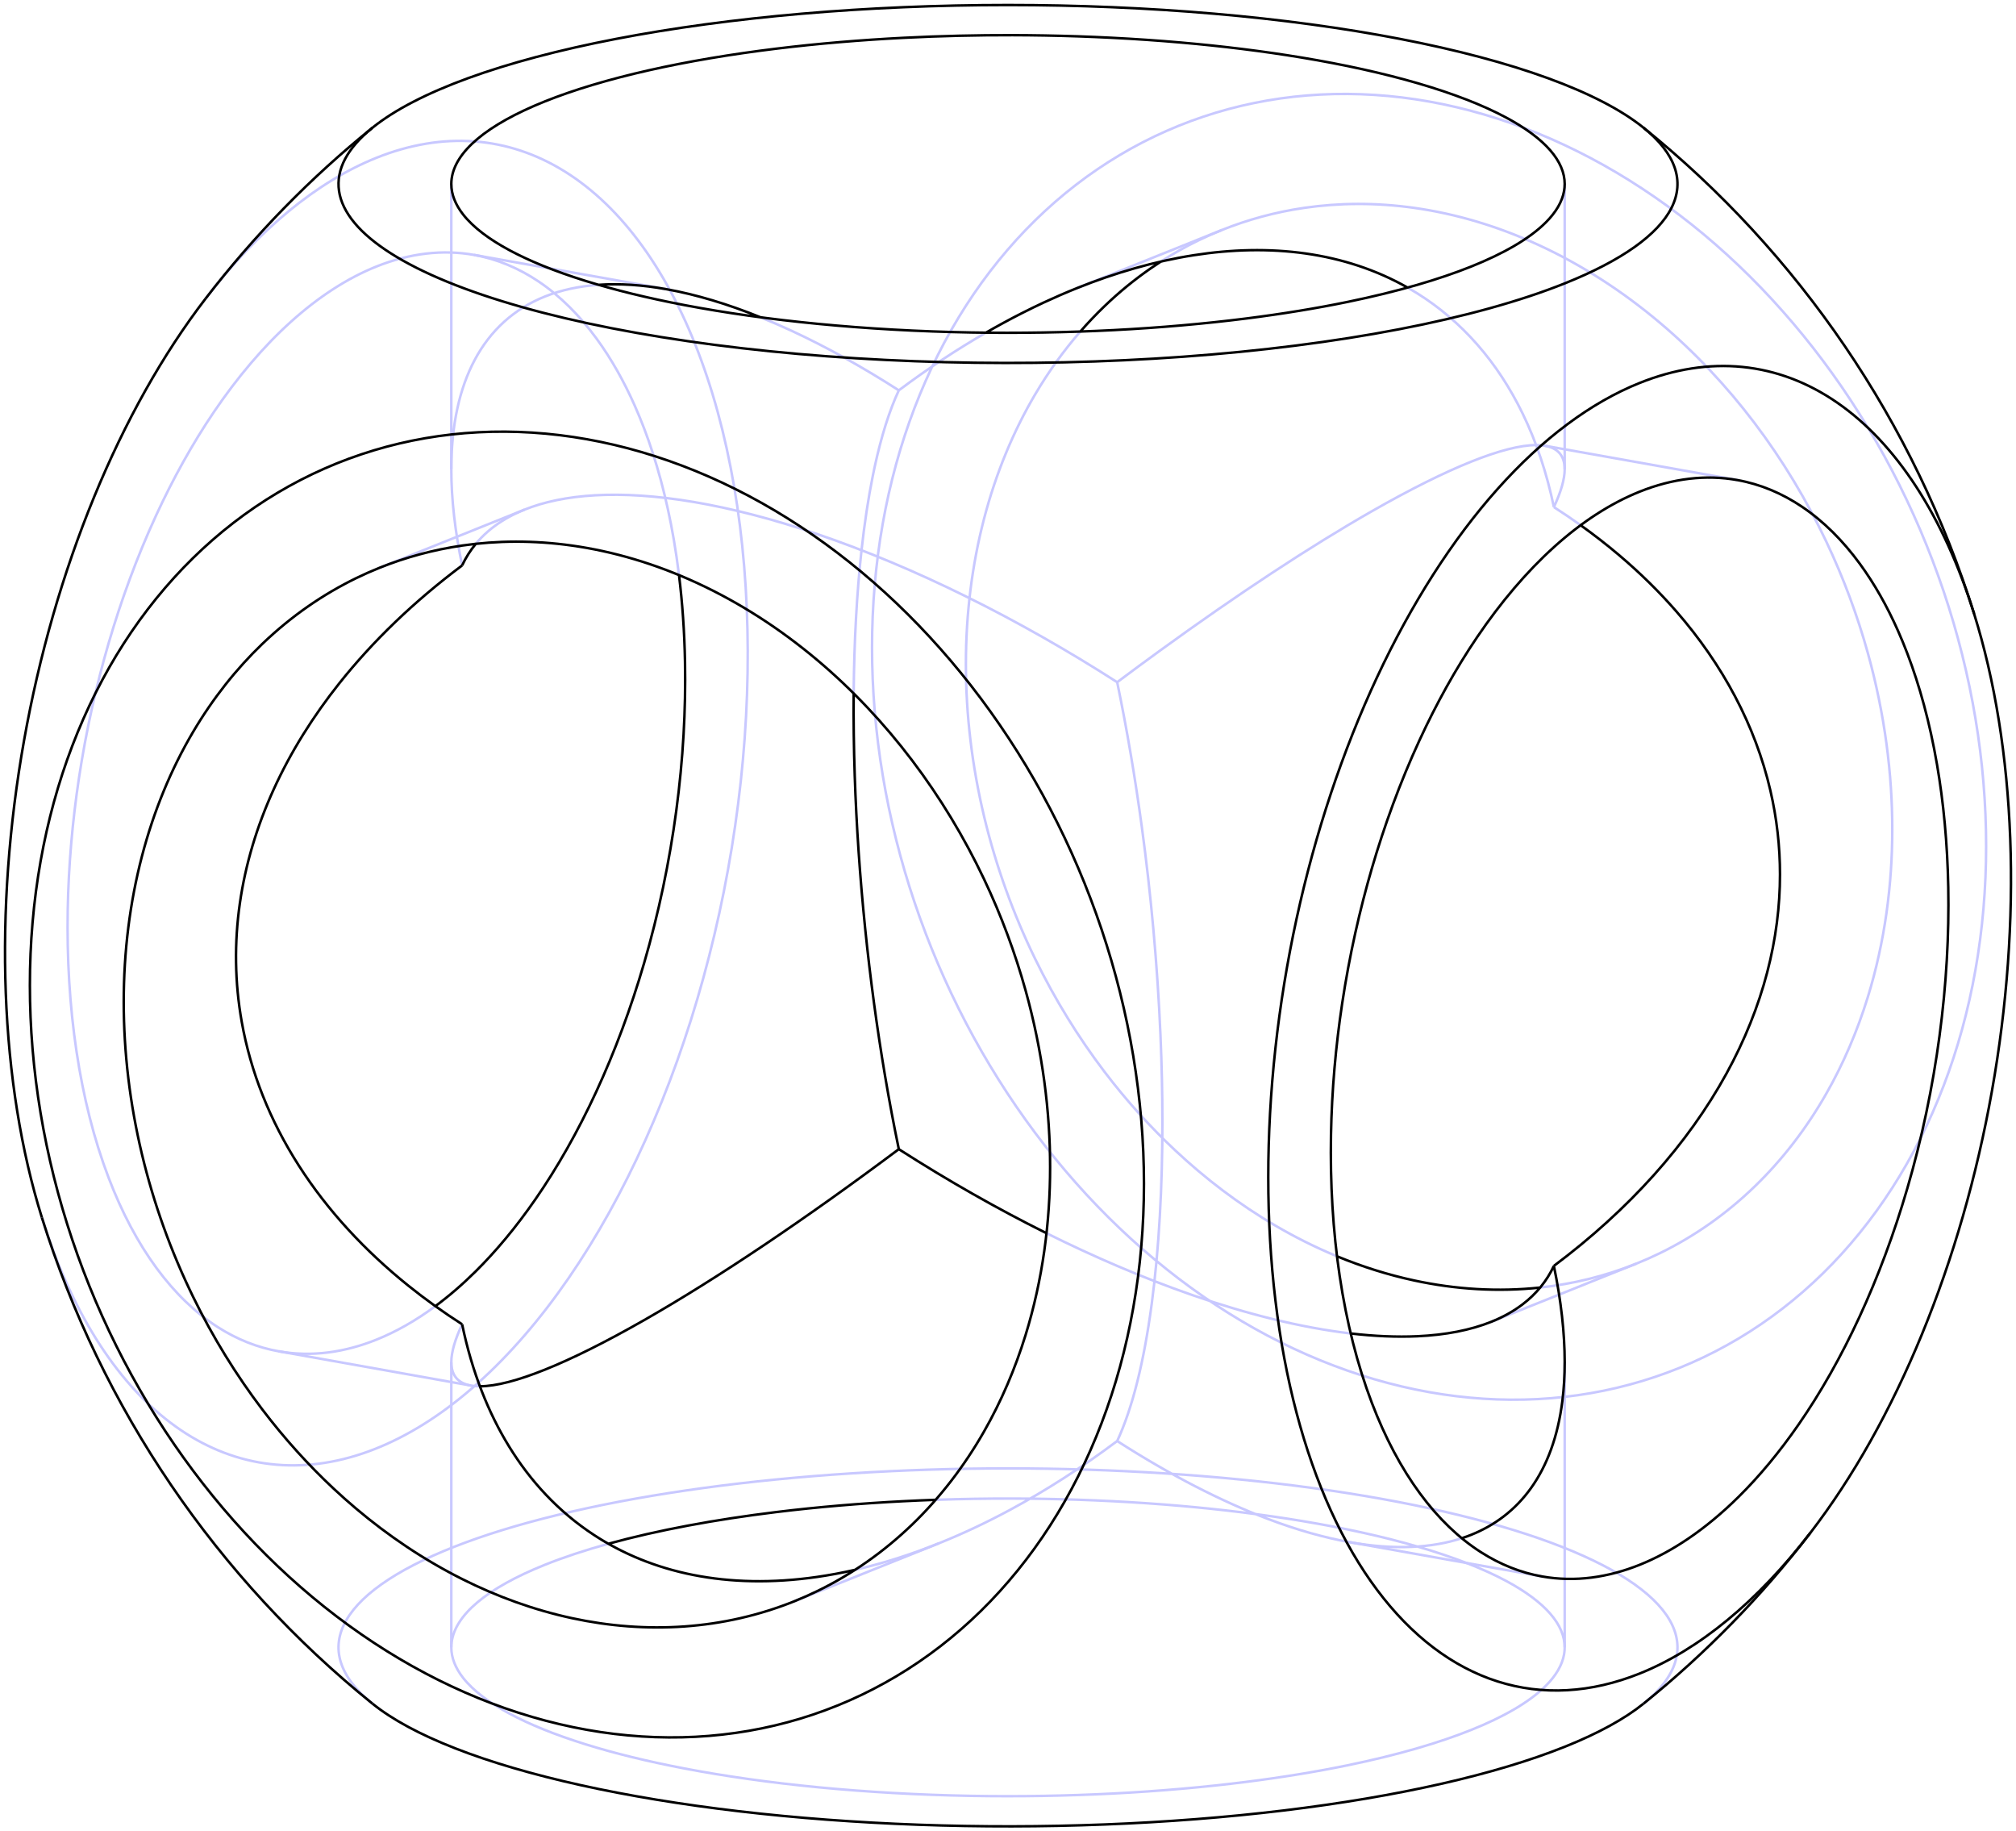<?xml version='1.0' ?>
<svg xmlns="http://www.w3.org/2000/svg" xmlns:xlink="http://www.w3.org/1999/xlink" version="1.1" width="804.0" height="730.177">
  <style type="text/css">
.edge {
  fill: None;
}
.edge.visible {
  stroke: #000000;
}
.edge.hidden {
  stroke: #C8C8FF;
}
@media (prefers-color-scheme: dark) {
    .edge.visible {
      stroke: #FFFFFF;
    }
    .edge.hidden {
      stroke: #A00000;
    }
}
</style>
  <g>
    <path class="edge sharp hidden" d="M150.102,62.924 C163.256,57.647 176.408,55.437 189.097,56.37 M189.097,56.37 C201.787,57.295 214.012,61.364 225.34,68.435 M225.34,68.435 C236.671,75.497 247.104,85.559 256.273,98.267 M256.273,98.267 C265.446,110.968 273.352,126.313 279.714,143.762 M279.714,143.762 C286.081,161.206 290.902,180.75 294.009,201.709 M294.009,201.709 C297.119,222.664 298.515,245.029 298.147,268.019 M298.147,268.019 C297.783,291.006 295.655,314.614 291.837,338.011 M291.837,338.011 C288.024,361.409 282.522,384.592 275.526,406.747 M275.526,406.747 C268.532,428.904 260.045,450.027 250.363,469.376 M250.363,469.376 C240.683,488.728 229.81,506.301 218.125,521.477 M218.125,521.477 C206.441,536.66 193.949,549.442 181.086,559.375 M181.086,559.375 C168.224,569.316 154.993,576.405 141.86,580.395 M141.86,580.395 C128.727,584.392 115.693,585.288 103.216,583.052 M103.216,583.052 C90.738,580.824 78.821,575.465 67.881,567.161 M67.881,567.161 C56.94,558.865 46.979,547.627 38.349,533.842 M38.349,533.842 C29.716,520.063 22.415,503.74 16.703,485.446 M81.983,119.062 C92.458,105.434 103.584,93.732 115.046,84.289 M115.046,84.289 C126.508,74.841 138.305,67.651 150.102,62.924 M150.102,534.143 C157.667,531.112 165.574,526.724 173.627,520.772 M270.794,229.289 C270.198,224.435 269.506,219.719 268.718,215.14 M268.718,215.14 C267.274,206.726 265.521,198.798 263.523,191.395 M263.523,191.395 C261.525,183.991 259.283,177.11 256.86,170.763 M256.86,170.763 C255.692,167.698 254.444,164.67 253.119,161.682 M253.119,161.682 C248.86,152.091 243.796,143.042 237.913,135.008 M237.913,135.008 C231.237,125.883 223.496,118.08 214.841,112.264 M214.841,112.264 C206.92,106.93 198.234,103.27 189.046,101.637 M189.046,101.637 C182.86,100.534 176.451,100.345 169.922,101.114 M169.922,101.114 C163.394,101.88 156.748,103.605 150.102,106.271 M150.102,106.271 C144.312,108.591 138.521,111.625 132.808,115.323 M132.808,115.323 C127.096,119.021 121.461,123.382 115.978,128.328 M115.978,128.328 C110.494,133.273 105.161,138.802 100.041,144.814 M100.041,144.814 C94.92,150.824 90.011,157.316 85.363,164.171 M85.363,164.171 C76.708,176.927 68.967,190.936 62.291,205.413 M62.291,205.413 C58.414,213.818 54.89,222.381 51.72,230.965 M51.72,230.965 C48.569,239.5 45.788,247.995 43.344,256.361 M43.344,256.361 C40.921,264.65 38.679,273.328 36.681,282.334 M36.681,282.334 C34.683,291.339 32.93,300.672 31.486,310.245 M31.486,310.245 C28.925,327.194 27.339,344.91 27.015,362.691 M27.015,362.691 C26.66,381.797 27.775,400.966 30.499,419.128 M30.499,419.128 C31.858,428.209 33.614,437.037 35.756,445.483 M35.756,445.483 C37.897,453.929 40.425,461.993 43.309,469.559 M43.309,469.559 C45.949,476.488 48.888,483.001 52.089,489.027 M52.089,489.027 C55.29,495.054 58.753,500.594 62.433,505.598 M62.433,505.598 C66.112,510.602 70.008,515.071 74.067,518.979 M74.067,518.979 C78.127,522.887 82.351,526.234 86.682,529.018 M86.682,529.018 C94.593,534.106 102.862,537.302 111.159,538.776 M111.159,538.776 C117.794,539.96 124.448,540.05 130.979,539.214 M130.979,539.214 C137.511,538.38 143.92,536.622 150.102,534.143 M148.552,679.26 C141.935,673.924 137.691,668.378 135.937,662.776 M135.937,662.776 C134.179,657.174 134.911,651.517 138.115,645.961 M138.115,645.961 C141.313,640.405 146.981,634.951 154.963,629.75 M154.963,629.75 C162.94,624.548 173.23,619.6 185.546,615.043 M185.546,615.043 C197.858,610.485 212.197,606.319 228.163,602.659 M228.163,602.659 C244.126,598.998 261.716,595.845 280.445,593.286 M280.445,593.286 C299.171,590.726 319.035,588.761 339.485,587.446 M339.485,587.446 C359.933,586.129 380.966,585.462 402,585.462 M402,585.462 C423.034,585.462 444.067,586.129 464.515,587.446 M464.515,587.446 C484.965,588.761 504.829,590.726 523.555,593.286 M523.555,593.286 C542.284,595.845 559.874,598.998 575.837,602.659 M575.837,602.659 C591.803,606.319 606.142,610.485 618.454,615.043 M618.454,615.043 C630.77,619.6 641.06,624.548 649.037,629.75 M649.037,629.75 C657.019,634.951 662.687,640.405 665.885,645.961 M665.885,645.961 C669.089,651.517 669.821,657.174 668.063,662.776 M668.063,662.776 C666.309,668.378 662.065,673.924 655.448,679.26 M569.932,40.483 C584.472,43.073 599.011,47.322 613.272,53.149 M613.272,53.149 C627.533,58.973 641.513,66.376 654.946,75.215 M654.946,75.215 C668.38,84.051 681.265,94.323 693.354,105.834 M693.354,105.834 C705.444,117.342 716.737,130.089 727.018,143.829 M727.018,143.829 C737.3,157.567 746.568,172.298 754.646,187.739 M754.646,187.739 C762.724,203.179 769.611,219.328 775.175,235.877 M775.175,235.877 C780.74,252.425 784.981,269.373 787.816,286.394 M787.816,286.394 C790.654,303.415 792.086,320.508 792.085,337.348 M792.085,337.348 C792.086,354.187 790.654,370.771 787.816,386.78 M787.816,386.78 C784.981,402.791 780.74,418.227 775.175,432.793 M775.175,432.793 C769.611,447.359 762.724,461.055 754.646,473.616 M754.646,473.616 C746.568,486.179 737.3,497.607 727.018,507.681 M727.018,507.681 C716.737,517.757 705.444,526.479 693.354,533.679 M693.354,533.679 C681.265,540.882 668.38,546.562 654.946,550.611 M654.946,550.611 C641.513,554.663 627.533,557.084 613.272,557.827 M613.272,557.827 C599.011,558.572 584.472,557.64 569.932,555.048 M569.932,555.048 C555.392,552.459 540.852,548.21 526.592,542.383 M526.592,542.383 C512.331,536.558 498.35,529.155 484.918,520.317 M484.918,520.317 C471.484,511.48 458.599,501.208 446.51,489.698 M446.51,489.698 C434.42,478.19 423.127,465.443 412.846,451.704 M412.846,451.704 C402.564,437.965 393.296,423.235 385.218,407.793 M385.218,407.793 C377.14,392.353 370.253,376.204 364.689,359.655 M364.689,359.655 C359.124,343.106 354.883,326.159 352.047,309.138 M352.047,309.138 C349.21,292.117 347.778,275.023 347.779,258.184 M347.779,258.184 C347.778,241.344 349.21,224.761 352.047,208.751 M352.047,208.751 C354.883,192.74 359.124,177.304 364.689,162.739 M364.689,162.739 C370.253,148.173 377.14,134.478 385.218,121.916 M385.218,121.916 C393.296,109.354 402.564,97.926 412.846,87.851 M412.846,87.851 C423.127,77.775 434.42,69.053 446.51,61.853 M446.51,61.853 C458.599,54.65 471.484,48.97 484.918,44.92 M484.918,44.92 C498.35,40.868 512.331,38.447 526.592,37.704 M526.592,37.704 C540.852,36.959 555.392,37.891 569.932,40.483 M191.381,552.723 Q189.437,552.723 187.811,552.434 M187.811,552.434 C185.222,551.973 183.255,550.955 181.947,549.388 M181.947,549.388 C180.638,547.823 179.987,545.711 179.988,543.094 M179.988,543.094 C179.985,539.136 181.482,534.021 184.299,528.001 M184.299,225.449 C181.537,212.168 179.987,199.208 179.988,187.083 M179.988,187.083 C179.988,186.606 179.99,186.131 179.995,185.657 M179.995,185.657 C180.076,177.632 180.849,169.988 182.389,162.898 M182.389,162.898 C183.928,155.808 186.234,149.273 189.342,143.457 M189.342,143.457 C192.448,137.64 196.355,132.544 201.043,128.3 M201.043,128.3 C205.73,124.054 211.197,120.663 217.362,118.204 M217.362,118.204 C223.777,115.642 230.947,114.092 238.72,113.561 M303.306,126.507 C307.42,128.17 311.554,129.965 315.708,131.892 M315.708,131.892 C329.963,138.498 344.359,146.584 358.46,155.63 M358.46,155.63 C356.584,159.64 354.822,164.254 353.202,169.406 M353.202,169.406 C351.581,174.556 350.102,180.243 348.782,186.359 M348.782,186.359 C348.546,187.454 348.313,188.569 348.084,189.705 M348.084,189.705 C346.328,198.419 344.785,208.403 343.557,219.625 M343.557,219.625 C342.654,227.88 341.92,236.804 341.393,246.315 M341.393,246.315 C340.865,255.825 340.544,265.923 340.452,276.47 M586.725,689.733 C593.006,687.215 598.796,684.475 603.844,681.53 M603.844,681.53 C608.892,678.585 613.193,675.436 616.501,672.123 M616.501,672.123 C620.474,668.148 623.007,663.938 623.767,659.608 M623.767,659.608 C623.93,658.683 624.012,657.754 624.012,656.819 M624.012,656.819 C624.016,652.375 622.127,647.84 618.242,643.38 M618.242,643.38 C614.367,638.92 608.494,634.537 600.786,630.398 M600.786,630.398 C596.139,627.9 590.829,625.49 584.936,623.2 M584.936,623.2 C579.044,620.91 572.569,618.739 565.617,616.713 M565.617,616.713 C551.716,612.659 535.893,609.195 519.164,606.42 M519.164,606.42 C503.598,603.834 487.265,601.842 470.955,600.419 M470.955,600.419 C461.745,599.614 452.54,598.989 443.458,598.528 M443.458,598.528 C434.376,598.067 425.416,597.769 416.675,597.614 M416.675,597.614 C412.454,597.539 408.162,597.496 403.796,597.486 M403.796,597.486 C393.844,597.465 383.585,597.622 373.15,597.987 M242.627,615.511 C233.283,618.085 224.762,620.904 217.275,623.906 M217.275,623.906 C211.484,626.227 206.308,628.659 201.812,631.165 M201.812,631.165 C197.314,633.672 193.495,636.254 190.384,638.875 M190.384,638.875 C187.272,641.496 184.868,644.156 183.165,646.818 M183.165,646.818 C181.461,649.479 180.459,652.143 180.12,654.775 M180.12,654.775 C180.032,655.459 179.988,656.14 179.988,656.82 M179.988,656.82 C179.986,661.003 181.652,665.081 184.674,668.946 M184.674,668.946 C186.711,671.554 189.362,674.067 192.507,676.463 M192.507,676.463 C194.004,677.602 195.602,678.711 197.299,679.79 M197.299,679.79 C199.15,680.966 201.104,682.107 203.158,683.211 M203.158,683.211 C207.055,685.308 211.529,687.404 216.616,689.467 M216.616,689.467 C221.702,691.53 227.402,693.561 233.723,695.524 M233.723,695.524 C239.319,697.262 245.402,698.947 251.956,700.553 M251.956,700.553 C258.51,702.159 265.534,703.686 272.99,705.109 M272.99,705.109 C281.003,706.638 289.516,708.047 298.45,709.305 M298.45,709.305 C307.384,710.565 316.739,711.674 326.41,712.61 M326.41,712.61 C345.747,714.484 366.367,715.653 387.2,716.023 M387.2,716.023 C406.276,716.365 425.515,716.038 444.061,715.08 M444.061,715.08 C462.613,714.125 480.462,712.541 496.927,710.457 M496.927,710.457 C511.589,708.605 525.157,706.36 537.355,703.852 M537.355,703.852 C547.525,701.761 556.749,699.489 564.978,697.111 M564.978,697.111 C573.209,694.733 580.446,692.25 586.725,689.733 M754.657,330.679 C754.658,341.589 753.935,352.776 752.343,364.026 M752.343,364.026 C750.752,375.274 748.291,386.584 744.86,397.68 M744.86,397.68 C740.747,410.993 735.23,423.995 728.279,436.152 M728.279,436.152 C720.478,449.813 710.857,462.393 699.662,473.18 M699.662,473.18 C694.068,478.575 688.086,483.525 681.774,487.961 M681.774,487.961 C675.463,492.398 668.822,496.32 661.925,499.677 M661.925,499.677 C658.845,501.177 655.718,502.563 652.544,503.835 M652.544,503.835 C640.284,508.754 627.367,511.938 614.244,513.351 M533.206,500.888 C528.81,499.072 524.495,497.096 520.271,494.978 M520.271,494.978 C512.505,491.084 505.053,486.712 497.969,481.979 M497.969,481.979 C490.885,477.246 484.167,472.154 477.848,466.819 M477.848,466.819 C474.797,464.245 471.751,461.536 468.712,458.691 M468.712,458.691 C458.957,449.554 449.39,439.054 440.416,427.234 M440.416,427.234 C430.227,413.821 420.81,398.696 412.791,382.233 M412.791,382.233 C408.482,373.39 404.576,364.166 401.158,354.661 M401.158,354.661 C397.74,345.157 394.812,335.371 392.44,325.422 M392.44,325.422 C390.068,315.473 388.252,305.362 387.037,295.222 M387.037,295.222 C385.821,285.081 385.206,274.912 385.207,264.853 M385.207,264.853 C385.206,254.793 385.821,244.843 387.037,235.136 M387.037,235.136 C388.252,225.428 390.068,215.964 392.44,206.861 M392.44,206.861 C394.812,197.757 397.74,189.015 401.158,180.728 M401.158,180.728 C404.576,172.441 408.482,164.61 412.791,157.302 M412.791,157.302 C418.232,148.073 424.317,139.68 430.85,132.189 M462.974,104.282 C467.903,101.107 472.873,98.326 477.849,95.899 M477.849,95.899 C480.914,94.401 484.071,93.001 487.321,91.696 M487.321,91.696 C497.466,87.628 508.505,84.563 520.271,82.857 M520.271,82.857 C527.147,81.86 534.268,81.325 541.579,81.313 M541.579,81.313 C548.89,81.3 556.39,81.81 564.009,82.884 M564.009,82.884 C572.197,84.039 580.523,85.847 588.883,88.335 M588.883,88.335 C597.242,90.822 605.634,93.99 613.945,97.833 M613.945,97.833 C622.257,101.675 630.487,106.192 638.521,111.345 M638.521,111.345 C646.556,116.497 654.394,122.285 661.925,128.636 M661.925,128.636 C675.723,140.263 688.478,153.8 699.662,168.581 M699.662,168.581 C710.857,183.357 720.478,199.366 728.279,215.806 M728.279,215.806 C735.23,230.44 740.747,245.409 744.86,260.187 M744.86,260.187 C748.291,272.506 750.752,284.693 752.343,296.507 M752.343,296.507 C753.935,308.325 754.658,319.77 754.657,330.679 M538.671,531.661 C528.795,530.507 518.421,528.569 507.828,525.977 M507.828,525.977 C497.235,523.385 486.427,520.142 475.656,516.408 M475.656,516.408 C465.686,512.953 455.745,509.08 445.987,504.918 M445.987,504.918 C436.227,500.756 426.65,496.306 417.358,491.684 M445.54,574.547 C456.152,581.354 466.587,587.398 476.692,592.605 M476.692,592.605 C486.798,597.813 496.571,602.184 505.874,605.693 M505.874,605.693 C517.477,610.073 528.348,613.111 538.302,614.882 M538.302,614.882 C547.291,616.485 555.536,617.06 562.985,616.743 M562.985,616.743 C570.437,616.426 577.094,615.22 582.975,613.299 M341.026,625.895 C351.964,623.389 363.178,619.841 374.463,615.316 M374.463,615.316 C383.877,611.542 393.339,607.091 402.737,602.034 M402.737,602.034 C417.285,594.208 431.671,584.929 445.54,574.547 M445.54,271.996 C426.244,259.614 405.93,248.034 385.604,237.978 M385.604,237.978 C375.443,232.949 365.286,228.299 355.28,224.102 M355.28,224.102 C345.273,219.905 335.418,216.16 325.861,212.917 M325.861,212.917 C317.042,209.924 308.474,207.356 300.256,205.229 M300.256,205.229 C292.037,203.101 284.168,201.412 276.721,200.152 M276.721,200.152 C269.272,198.892 262.245,198.06 255.681,197.627 M255.681,197.627 C249.117,197.192 243.015,197.156 237.392,197.471 M237.392,197.471 C226.122,198.102 216.788,200.148 209.24,203.177 M209.24,203.177 C207.035,204.063 204.976,205.027 203.065,206.07 M203.065,206.07 C202.039,206.628 201.039,207.217 200.065,207.836 M200.065,207.836 C196.148,210.324 192.667,213.311 189.756,216.826 M463.575,447.372 C463.576,459.957 463.253,472.574 462.554,484.805 M462.554,484.805 C461.856,497.035 460.78,508.872 459.315,519.87 M459.315,519.87 C457.792,531.32 455.847,541.855 453.527,551.069 M453.527,551.069 C451.209,560.29 448.517,568.188 445.54,574.547 M445.54,271.996 C449.466,290.868 452.756,310.436 455.347,329.538 M455.347,329.538 C457.16,342.885 458.735,356.742 459.996,370.713 M459.996,370.713 C461.258,384.681 462.204,398.757 462.799,412.485 M462.799,412.485 C463.321,424.473 463.576,436.19 463.575,447.372 M358.46,155.63 C370.192,146.849 381.842,139.19 393.186,132.646 M561.373,114.666 C562.672,115.403 563.955,116.168 565.223,116.96 M565.223,116.96 C574.065,122.483 582.118,129.344 589.17,137.396 M589.17,137.396 C596.225,145.445 602.279,154.681 607.226,164.857 M607.226,164.857 C612.774,176.259 616.93,188.837 619.701,202.176 M586.725,184.066 C581.355,186.218 575.337,188.938 568.704,192.24 M568.704,192.24 C562.074,195.541 554.829,199.426 547.054,203.867 M547.054,203.867 C534.883,210.816 521.403,219.142 507.137,228.532 M507.137,228.532 C492.873,237.917 477.836,248.357 462.622,259.402 M462.622,259.402 C456.944,263.524 451.24,267.73 445.54,271.996 M619.701,202.176 C622.518,196.156 624.015,191.04 624.012,187.083 M624.012,187.083 C624.013,184.466 623.362,182.354 622.053,180.788 M622.053,180.788 C620.745,179.222 618.778,178.203 616.189,177.743 M616.189,177.743 C615.164,177.561 614.045,177.465 612.83,177.455 M612.83,177.455 C609.631,177.428 605.784,178.001 601.392,179.126 M601.392,179.126 C597.001,180.249 592.068,181.923 586.725,184.066 M630.373,209.405 Q625.202,205.706 619.701,202.176" />
    <path class="edge outline hidden" d="M189.046,101.637 L265.698,115.294 M111.159,538.776 L187.811,552.434 M624.012,543.094 L624.012,656.82 M179.988,656.82 L179.988,543.094 M209.24,203.177 L151.456,226.341 M374.463,615.316 L316.68,638.481 M179.988,187.083 L179.988,73.357 M624.012,73.357 L624.012,187.083 M594.76,527 L652.544,503.835 M429.537,114.861 L487.32,91.696 M616.189,177.743 L692.841,191.4 M538.302,614.882 L614.954,628.54" />
    <path class="edge sharp visible" d="M16.703,485.446 C12.568,472.213 9.263,457.953 6.848,442.929 M6.848,442.929 C4.433,427.906 2.908,412.12 2.301,395.864 M2.301,395.864 C1.694,379.608 2.005,362.882 3.23,345.996 M3.23,345.996 C4.454,329.11 6.59,312.064 9.6,295.173 M9.6,295.173 C12.609,278.282 16.491,261.547 21.175,245.278 M21.175,245.278 C25.858,229.008 31.343,213.203 37.527,198.158 M37.527,198.158 C43.711,183.111 50.594,168.824 58.05,155.56 M58.05,155.56 C65.505,142.294 73.532,130.053 81.983,119.062 M173.627,520.772 C178.941,516.846 184.316,512.24 189.675,506.932 M189.675,506.932 C197.761,498.928 205.811,489.31 213.522,478.169 M213.522,478.169 C222.186,465.661 230.414,451.22 237.772,435.306 M237.772,435.306 C245.133,419.401 251.617,402.03 256.895,383.934 M256.895,383.934 C262.667,364.178 266.992,343.572 269.706,323.232 M269.706,323.232 C271.065,313.061 272.028,302.956 272.602,293.045 M272.602,293.045 C273.177,283.133 273.364,273.415 273.189,264.003 M273.189,264.003 C272.964,251.865 272.136,240.236 270.794,229.289 M624.153,112.939 C615.288,116.494 605.224,119.835 594.124,122.908 M594.124,122.908 C583.026,125.983 570.891,128.789 557.916,131.284 M557.916,131.284 C544.941,133.778 531.126,135.961 516.692,137.796 M516.692,137.796 C502.258,139.631 487.207,141.118 471.778,142.235 M471.778,142.235 C440.924,144.471 408.559,145.207 376.735,144.395 M376.735,144.395 C344.908,143.589 313.641,141.237 284.916,137.488 M284.916,137.488 C270.551,135.614 256.817,133.395 243.936,130.866 M243.936,130.866 C231.054,128.338 219.024,125.499 208.041,122.395 M208.041,122.395 C197.056,119.292 187.117,115.925 178.385,112.347 M178.385,112.347 C169.651,108.769 162.123,104.981 155.922,101.044 M155.922,101.044 C149.719,97.107 144.844,93.021 141.375,88.851 M141.375,88.851 C137.903,84.681 135.838,80.428 135.211,76.159 M135.211,76.159 C134.583,71.891 135.393,67.607 137.63,63.377 M137.63,63.377 C139.864,59.147 143.525,54.972 148.552,50.917 M148.552,50.917 C152.928,47.386 158.339,43.947 164.719,40.642 M164.719,40.642 C171.099,37.337 178.448,34.165 186.676,31.166 M186.676,31.166 C203.127,25.166 223.118,19.861 245.687,15.507 M245.687,15.507 C268.246,11.151 293.375,7.747 319.86,5.461 M319.86,5.461 C346.34,3.17 374.167,1.998 402,2 M402,2 C429.833,1.998 457.66,3.17 484.14,5.461 M484.14,5.461 C510.625,7.747 535.754,11.151 558.313,15.507 M558.313,15.507 C580.882,19.861 600.873,25.166 617.324,31.166 M617.324,31.166 C625.552,34.165 632.901,37.337 639.281,40.642 M639.281,40.642 C645.661,43.947 651.072,47.386 655.448,50.917 M655.448,50.917 C661.803,56.041 665.971,61.36 667.843,66.735 M667.843,66.735 C669.719,72.111 669.301,77.543 666.599,82.894 M666.599,82.894 C663.902,88.244 658.921,93.512 651.783,98.563 M651.783,98.563 C644.65,103.614 635.36,108.447 624.153,112.939 M653.898,152.688 C667.739,147.134 681.578,144.978 694.878,146.304 M694.878,146.304 C708.179,147.621 720.938,152.418 732.658,160.51 M732.658,160.51 C744.381,168.593 755.062,179.969 764.288,194.196 M764.288,194.196 C773.517,208.415 781.287,225.481 787.297,244.731 M787.297,244.731 C791.432,257.964 794.737,272.224 797.152,287.248 M797.152,287.248 C799.567,302.271 801.092,318.057 801.699,334.313 M801.699,334.313 C802.306,350.569 801.995,367.295 800.77,384.181 M800.77,384.181 C799.546,401.067 797.41,418.113 794.4,435.004 M794.4,435.004 C791.391,451.895 787.509,468.63 782.825,484.899 M782.825,484.899 C778.142,501.169 772.657,516.973 766.473,532.019 M766.473,532.019 C760.289,547.066 753.406,561.353 745.95,574.617 M745.95,574.617 C738.495,587.883 730.468,600.124 722.017,611.115 M722.017,611.115 C711.542,624.743 700.416,636.445 688.954,645.888 M688.954,645.888 C677.492,655.336 665.695,662.526 653.898,667.253 M624.153,696.401 C610.373,701.928 593.685,706.936 574.734,711.231 M574.734,711.231 C555.788,715.529 534.583,719.114 511.935,721.847 M511.935,721.847 C489.292,724.583 465.211,726.467 440.622,727.426 M440.622,727.426 C416.035,728.388 390.944,728.426 366.318,727.537 M366.318,727.537 C341.691,726.65 317.533,724.838 294.777,722.17 M294.777,722.17 C272.017,719.504 250.664,715.983 231.541,711.742 M231.541,711.742 C212.412,707.502 195.517,702.545 181.508,697.059 M181.508,697.059 C167.491,691.575 156.362,685.565 148.552,679.26 M655.448,679.26 C647.948,685.314 637.392,691.096 624.153,696.401 M653.898,667.253 C644.205,671.14 634.512,673.367 625.005,673.892 M625.005,673.892 C615.497,674.419 606.177,673.244 597.222,670.389 M597.222,670.389 C588.266,667.536 579.676,663.004 571.617,656.879 M571.617,656.879 C563.557,650.756 556.028,643.04 549.174,633.88 M549.174,633.88 C542.319,624.721 536.14,614.119 530.756,602.276 M530.756,602.276 C525.37,590.434 520.778,577.352 517.069,563.281 M517.069,563.281 C513.359,549.211 510.532,534.153 508.642,518.395 M508.642,518.395 C506.75,502.638 505.795,486.182 505.796,469.343 M505.796,469.343 C505.795,452.504 506.75,435.283 508.642,418.009 M508.642,418.009 C510.532,400.735 513.359,383.41 517.069,366.366 M517.069,366.366 C520.778,349.321 525.37,332.558 530.756,316.398 M530.756,316.398 C536.14,300.238 542.319,284.681 549.174,270.027 M549.174,270.027 C556.028,255.371 563.557,241.619 571.617,229.033 M571.617,229.033 C579.676,216.446 588.266,205.026 597.222,194.993 M597.222,194.993 C606.177,184.958 615.497,176.31 625.005,169.215 M625.005,169.215 C634.512,162.117 644.205,156.572 653.898,152.688 M234.068,175.128 C248.608,177.718 263.148,181.967 277.408,187.794 M277.408,187.794 C291.669,193.618 305.65,201.021 319.082,209.86 M319.082,209.86 C332.516,218.696 345.401,228.968 357.49,240.479 M357.49,240.479 C369.58,251.988 380.873,264.734 391.154,278.474 M391.154,278.474 C401.436,292.212 410.704,306.943 418.782,322.384 M418.782,322.384 C426.86,337.824 433.747,353.973 439.311,370.522 M439.311,370.522 C444.876,387.071 449.117,404.018 451.953,421.039 M451.953,421.039 C454.79,438.06 456.222,455.154 456.221,471.993 M456.221,471.993 C456.222,488.832 454.79,505.416 451.953,521.426 M451.953,521.426 C449.117,537.436 444.876,552.872 439.311,567.438 M439.311,567.438 C433.747,582.004 426.86,595.7 418.782,608.261 M418.782,608.261 C410.704,620.824 401.436,632.252 391.154,642.326 M391.154,642.326 C380.873,652.402 369.58,661.124 357.49,668.324 M357.49,668.324 C345.401,675.527 332.516,681.207 319.082,685.256 M319.082,685.256 C305.65,689.308 291.669,691.729 277.408,692.472 M277.408,692.472 C263.148,693.217 248.608,692.285 234.068,689.693 M234.068,689.693 C219.528,687.104 204.989,682.855 190.728,677.028 M190.728,677.028 C176.467,671.203 162.487,663.8 149.054,654.962 M149.054,654.962 C135.62,646.125 122.735,635.853 110.646,624.343 M110.646,624.343 C98.556,612.835 87.263,600.089 76.982,586.349 M76.982,586.349 C66.7,572.611 57.432,557.88 49.354,542.439 M49.354,542.439 C41.276,526.998 34.389,510.849 28.825,494.3 M28.825,494.3 C23.26,477.751 19.019,460.804 16.184,443.783 M16.184,443.783 C13.346,426.762 11.914,409.668 11.915,392.829 M11.915,392.829 C11.914,375.989 13.346,359.406 16.184,343.396 M16.184,343.396 C19.019,327.385 23.26,311.95 28.825,297.384 M28.825,297.384 C34.389,282.818 41.276,269.123 49.354,256.562 M49.354,256.562 C57.432,243.999 66.7,232.571 76.982,222.496 M76.982,222.496 C87.263,212.42 98.556,203.698 110.646,196.498 M110.646,196.498 C122.735,189.295 135.62,183.615 149.054,179.565 M149.054,179.565 C162.487,175.513 176.467,173.093 190.728,172.35 M190.728,172.35 C204.989,171.604 219.528,172.537 234.068,175.128 M217.275,546.111 C211.991,548.23 207.107,549.891 202.753,551.014 M202.753,551.014 C198.397,552.138 194.573,552.724 191.381,552.723 M184.299,528.001 C176.859,523.228 169.682,518.094 162.857,512.609 M162.857,512.609 C154.23,505.678 146.162,498.183 138.829,490.18 M138.829,490.18 C131.494,482.179 124.895,473.67 119.185,464.749 M119.185,464.749 C113.473,455.83 108.65,446.499 104.828,436.892 M104.828,436.892 C101.003,427.286 98.18,417.403 96.405,407.41 M96.405,407.41 C95.009,399.562 94.257,391.644 94.141,383.739 M94.141,383.739 C94.024,375.834 94.541,367.942 95.658,360.141 M95.658,360.141 C97.885,344.534 102.525,329.303 109.057,314.93 M109.057,314.93 C115.966,299.705 124.977,285.442 135.333,272.422 M135.333,272.422 C141.981,264.059 149.451,255.87 157.652,247.998 M157.652,247.998 C165.852,240.126 174.781,232.571 184.299,225.449 M238.72,113.561 C247.094,112.986 256.164,113.594 265.698,115.294 M265.698,115.294 C277.666,117.424 290.356,121.275 303.306,126.507 M340.452,276.47 C340.36,287.027 340.5,298.033 340.877,309.294 M340.877,309.294 C341.538,329.108 342.949,349.71 345.009,369.931 M345.009,369.931 C346.038,380.044 347.226,390.063 348.548,399.866 M348.548,399.866 C349.871,409.67 351.328,419.256 352.892,428.527 M352.892,428.527 C354.63,438.832 356.499,448.748 358.46,458.181 M358.46,458.181 C340.337,471.746 322.168,484.702 304.922,496.286 M304.922,496.286 C296.3,502.079 287.911,507.529 279.877,512.557 M279.877,512.557 C271.841,517.585 264.161,522.19 256.939,526.314 M256.939,526.314 C249.165,530.754 241.922,534.638 235.293,537.938 M235.293,537.938 C228.661,541.24 222.645,543.959 217.275,546.111 M586.725,106.271 C593.006,103.753 598.796,101.013 603.844,98.068 M603.844,98.068 C608.892,95.123 613.193,91.974 616.501,88.66 M616.501,88.66 C620.474,84.686 623.007,80.476 623.767,76.146 M623.767,76.146 C623.93,75.221 624.012,74.292 624.012,73.357 M624.012,73.357 C624.016,68.913 622.127,64.378 618.242,59.918 M618.242,59.918 C614.367,55.458 608.494,51.075 600.786,46.936 M600.786,46.936 C596.139,44.438 590.829,42.028 584.936,39.738 M584.936,39.738 C579.044,37.447 572.569,35.277 565.617,33.251 M565.617,33.251 C551.716,29.197 535.893,25.733 519.164,22.958 M519.164,22.958 C503.598,20.372 487.265,18.38 470.955,16.957 M470.955,16.957 C461.745,16.152 452.54,15.527 443.458,15.066 M443.458,15.066 C434.376,14.604 425.416,14.307 416.675,14.152 M416.675,14.152 C412.454,14.077 408.162,14.034 403.796,14.024 M403.796,14.024 C389.782,13.993 375.153,14.319 360.295,15.078 M360.295,15.078 C343.43,15.939 326.272,17.364 309.599,19.405 M309.599,19.405 C291.682,21.595 274.342,24.499 258.632,28.053 M258.632,28.053 C250.776,29.828 243.327,31.764 236.399,33.837 M236.399,33.837 C229.471,35.911 223.065,38.123 217.275,40.444 M217.275,40.444 C211.484,42.765 206.308,45.196 201.812,47.703 M201.812,47.703 C197.314,50.21 193.495,52.792 190.384,55.413 M190.384,55.413 C187.272,58.034 184.868,60.694 183.165,63.355 M183.165,63.355 C181.461,66.017 180.459,68.681 180.12,71.312 M180.12,71.312 C180.032,71.997 179.988,72.678 179.988,73.357 M179.988,73.357 C179.986,77.541 181.652,81.619 184.674,85.484 M184.674,85.484 C186.711,88.092 189.362,90.605 192.507,93.001 M192.507,93.001 C194.004,94.14 195.602,95.249 197.299,96.328 M197.299,96.328 C199.15,97.504 201.104,98.645 203.158,99.749 M203.158,99.749 C207.055,101.846 211.529,103.942 216.616,106.005 M216.616,106.005 C221.702,108.068 227.402,110.099 233.723,112.061 M233.723,112.061 C239.319,113.8 245.402,115.484 251.956,117.091 M251.956,117.091 C258.51,118.697 265.534,120.224 272.99,121.647 M272.99,121.647 C281.003,123.176 289.516,124.584 298.45,125.843 M298.45,125.843 C307.384,127.102 316.739,128.212 326.41,129.147 M326.41,129.147 C345.747,131.022 366.367,132.191 387.2,132.561 M387.2,132.561 C406.276,132.903 425.515,132.576 444.061,131.618 M444.061,131.618 C462.613,130.663 480.462,129.078 496.927,126.995 M496.927,126.995 C511.589,125.143 525.157,122.898 537.355,120.39 M537.355,120.39 C547.525,118.299 556.749,116.027 564.978,113.649 M564.978,113.649 C573.209,111.271 580.446,108.788 586.725,106.271 M653.898,623.906 C660.178,621.389 666.692,617.941 673.331,613.435 M673.331,613.435 C679.969,608.932 686.732,603.371 693.471,596.695 M693.471,596.695 C701.556,588.691 709.607,579.074 717.318,567.932 M717.318,567.932 C725.981,555.424 734.21,540.984 741.567,525.069 M741.567,525.069 C748.929,509.165 755.413,491.794 760.691,473.698 M760.691,473.698 C766.463,453.941 770.788,433.336 773.501,412.995 M773.501,412.995 C774.861,402.825 775.824,392.719 776.398,382.808 M776.398,382.808 C776.973,372.896 777.16,363.178 776.985,353.766 M776.985,353.766 C776.822,345.007 776.346,336.512 775.589,328.349 M775.589,328.349 C774.832,320.185 773.794,312.354 772.514,304.904 M772.514,304.904 C771.07,296.489 769.317,288.562 767.319,281.158 M767.319,281.158 C765.321,273.754 763.079,266.874 760.656,260.525 M760.656,260.525 C759.487,257.463 758.241,254.432 756.914,251.446 M756.914,251.446 C752.655,241.855 747.592,232.806 741.709,224.771 M741.709,224.771 C735.033,215.647 727.292,207.844 718.637,202.027 M718.637,202.027 C710.716,196.693 702.03,193.033 692.841,191.4 M692.841,191.4 C686.656,190.297 680.247,190.108 673.718,190.877 M673.718,190.877 C667.19,191.644 660.544,193.369 653.898,196.034 M653.898,196.034 C648.107,198.355 642.317,201.389 636.604,205.087 M636.604,205.087 C630.891,208.784 625.257,213.145 619.774,218.091 M619.774,218.091 C614.29,223.036 608.957,228.566 603.837,234.577 M603.837,234.577 C598.715,240.588 593.807,247.08 589.158,253.934 M589.158,253.934 C580.504,266.69 572.763,280.699 566.087,295.177 M566.087,295.177 C562.209,303.582 558.686,312.145 555.516,320.729 M555.516,320.729 C552.365,329.262 549.583,337.761 547.14,346.122 M547.14,346.122 C544.717,354.413 542.475,363.091 540.477,372.097 M540.477,372.097 C538.479,381.103 536.726,390.436 535.282,400.008 M535.282,400.008 C532.721,416.957 531.135,434.673 530.811,452.455 M530.811,452.455 C530.456,471.56 531.571,490.73 534.295,508.891 M534.295,508.891 C535.654,517.972 537.409,526.8 539.552,535.246 M539.552,535.246 C541.693,543.693 544.221,551.756 547.105,559.322 M547.105,559.322 C549.745,566.252 552.684,572.765 555.885,578.791 M555.885,578.791 C559.086,584.818 562.549,590.357 566.228,595.361 M566.228,595.361 C569.908,600.366 573.803,604.835 577.863,608.742 M577.863,608.742 C581.923,612.65 586.147,615.997 590.478,618.781 M590.478,618.781 C598.389,623.87 606.658,627.065 614.954,628.54 M614.954,628.54 C621.59,629.723 628.244,629.813 634.775,628.978 M634.775,628.978 C641.307,628.143 647.716,626.385 653.898,623.906 M373.15,597.987 C368.888,598.136 364.603,598.321 360.295,598.541 M360.295,598.541 C343.43,599.401 326.272,600.827 309.599,602.868 M309.599,602.868 C297.476,604.35 285.615,606.157 274.346,608.274 M274.346,608.274 C263.076,610.39 252.402,612.816 242.627,615.511 M418.793,465.324 C418.794,476.234 418.071,487.421 416.479,498.671 M416.479,498.671 C414.889,509.919 412.427,521.229 408.996,532.325 M408.996,532.325 C404.883,545.638 399.366,558.641 392.415,570.797 M392.415,570.797 C384.614,584.458 374.993,597.038 363.798,607.825 M363.798,607.825 C358.204,613.22 352.222,618.17 345.91,622.606 M345.91,622.606 C339.599,627.043 332.958,630.965 326.061,634.322 M326.061,634.322 C322.981,635.822 319.854,637.208 316.68,638.481 M316.68,638.481 C309.71,641.275 302.528,643.514 295.217,645.181 M295.217,645.181 C287.905,646.849 280.464,647.946 272.976,648.48 M272.976,648.48 C258,649.554 242.846,648.353 228.145,645.182 M228.145,645.182 C212.903,641.904 198.155,636.521 184.407,629.623 M184.407,629.623 C176.641,625.729 169.189,621.357 162.105,616.624 M162.105,616.624 C155.02,611.891 148.303,606.799 141.983,601.463 M141.983,601.463 C138.933,598.891 135.888,596.182 132.848,593.336 M132.848,593.336 C123.093,584.199 113.526,573.699 104.552,561.879 M104.552,561.879 C94.363,548.466 84.946,533.342 76.927,516.878 M76.927,516.878 C72.618,508.035 68.712,498.812 65.294,489.306 M65.294,489.306 C61.876,479.802 58.948,470.016 56.576,460.067 M56.576,460.067 C54.204,450.118 52.388,440.007 51.173,429.867 M51.173,429.867 C49.957,419.726 49.342,409.557 49.343,399.498 M49.343,399.498 C49.342,389.438 49.957,379.488 51.173,369.781 M51.173,369.781 C52.388,360.073 54.204,350.609 56.576,341.506 M56.576,341.506 C58.948,332.402 61.876,323.66 65.294,315.373 M65.294,315.373 C68.712,307.086 72.618,299.255 76.927,291.947 M76.927,291.947 C80.937,285.147 85.295,278.799 89.926,272.934 M89.926,272.934 C94.556,267.068 99.458,261.684 104.552,256.79 M104.552,256.79 C110.468,251.108 116.642,246.086 122.957,241.705 M122.957,241.705 C129.234,237.35 135.61,233.653 141.983,230.545 M141.983,230.545 C145.049,229.047 148.207,227.646 151.456,226.341 M151.456,226.341 C161.602,222.273 172.641,219.208 184.407,217.502 M184.407,217.502 C191.283,216.505 198.404,215.97 205.715,215.958 M205.715,215.958 C213.026,215.945 220.526,216.455 228.145,217.53 M228.145,217.53 C236.333,218.684 244.659,220.492 253.019,222.98 M253.019,222.98 C261.378,225.467 269.77,228.635 278.081,232.478 M278.081,232.478 C286.393,236.32 294.623,240.837 302.657,245.99 M302.657,245.99 C310.692,251.142 318.53,256.93 326.061,263.281 M326.061,263.281 C339.859,274.909 352.614,288.445 363.798,303.226 M363.798,303.226 C374.993,318.002 384.614,334.011 392.415,350.451 M392.415,350.451 C399.366,365.085 404.883,380.054 408.996,394.832 M408.996,394.832 C412.427,407.151 414.889,419.338 416.479,431.153 M416.479,431.153 C418.071,442.97 418.794,454.415 418.793,465.324 M614.244,513.351 C605.885,514.254 597.442,514.445 589.033,513.959 M589.033,513.959 C580.623,513.473 572.246,512.311 564.009,510.537 M564.009,510.537 C553.45,508.264 543.122,504.985 533.206,500.888 M430.85,132.189 C433.945,128.64 437.141,125.291 440.416,122.145 M440.416,122.145 C446.332,116.462 452.506,111.441 458.82,107.06 M458.82,107.06 C460.201,106.103 461.585,105.177 462.974,104.282 M619.701,504.728 C616.921,510.676 612.747,515.868 607.171,520.094 M607.171,520.094 C603.596,522.806 599.448,525.122 594.76,527 M594.76,527 C590.626,528.658 586.073,529.976 581.143,530.94 M581.143,530.94 C576.214,531.905 570.908,532.516 565.285,532.773 M565.285,532.773 C557.024,533.152 548.075,532.762 538.671,531.661 M417.358,491.684 C417.038,491.524 416.717,491.364 416.396,491.204 M416.396,491.204 C407.203,486.61 397.703,481.554 388.005,476.042 M388.005,476.042 C378.307,470.531 368.412,464.565 358.46,458.181 M586.725,611.938 C591.352,610.083 595.725,607.649 599.735,604.567 M599.735,604.567 C603.744,601.485 607.39,597.753 610.56,593.329 M610.56,593.329 C613.731,588.905 616.425,583.788 618.545,577.971 M618.545,577.971 C620.665,572.155 622.209,565.638 623.103,558.46 M623.103,558.46 C623.704,553.63 624.012,548.5 624.012,543.094 M624.012,543.094 C624.015,531.483 622.584,518.586 619.701,504.728 M582.975,613.299 Q584.905,612.668 586.725,611.938 M184.299,528.001 C186.289,537.575 188.925,546.451 192.089,554.579 M192.089,554.579 C195.253,562.71 198.944,570.094 203.031,576.735 M203.031,576.735 C207.218,583.538 212.094,590.012 217.728,595.963 M217.728,595.963 C223.361,601.914 229.753,607.341 236.93,612.036 M236.93,612.036 C242.563,615.721 248.68,618.953 255.266,621.633 M255.266,621.633 C261.852,624.314 268.907,626.442 276.391,627.931 M276.391,627.931 C283.873,629.42 291.783,630.27 300.048,630.419 M300.048,630.419 C308.312,630.57 316.931,630.019 325.805,628.741 M325.805,628.741 C330.808,628.022 335.881,627.073 341.026,625.895 M189.756,216.826 C187.612,219.414 185.778,222.288 184.299,225.449 M393.186,132.646 Q400.445,128.461 407.518,124.871 M407.518,124.871 Q412.02,122.585 416.434,120.534 M416.434,120.534 Q422.9,117.525 429.537,114.861 M429.537,114.861 C444.599,108.821 460.299,104.214 476.086,101.752 M476.086,101.752 C491.114,99.401 506.215,99.014 520.683,101.069 M520.683,101.069 C527.915,102.093 534.986,103.723 541.8,105.986 M541.8,105.986 C548.613,108.247 555.168,111.142 561.373,114.666 M709.875,348.632 C709.878,337.499 708.615,326.241 706.031,315.136 M706.031,315.136 C703.054,302.302 698.306,289.681 691.963,277.681 M691.963,277.681 C685.627,265.676 677.705,254.296 668.583,243.817 M668.583,243.817 C661.841,236.067 654.177,228.494 645.605,221.246 M645.605,221.246 C640.807,217.188 635.726,213.232 630.373,209.405 M619.701,504.728 C634.565,493.609 648.012,481.409 659.596,468.488 M659.596,468.488 C671.187,455.57 680.906,441.935 688.521,428.06 M688.521,428.06 C695.865,414.697 701.26,401.118 704.757,387.752 M704.757,387.752 C708.263,374.383 709.878,361.232 709.875,348.632" />
    <path class="edge outline visible" d="M148.552,679.26 C133.126,666.816 118.618,653.234 105.186,638.66 M105.186,638.66 C91.753,624.087 79.396,608.522 68.249,592.135 M68.249,592.135 C57.1,575.748 47.162,558.538 38.54,540.692 M38.54,540.692 C29.917,522.846 22.612,504.365 16.703,485.446 M81.983,119.062 C101.38,93.826 123.776,70.898 148.552,50.917 M655.448,50.917 C670.874,63.36 685.382,76.943 698.814,91.517 M698.814,91.517 C712.247,106.09 724.604,121.655 735.751,138.042 M735.751,138.042 C746.9,154.429 756.839,171.639 765.46,189.485 M765.46,189.485 C774.083,207.33 781.388,225.812 787.297,244.731 M722.017,611.115 C702.62,636.351 680.224,659.278 655.448,679.26" />
  </g>
</svg>

